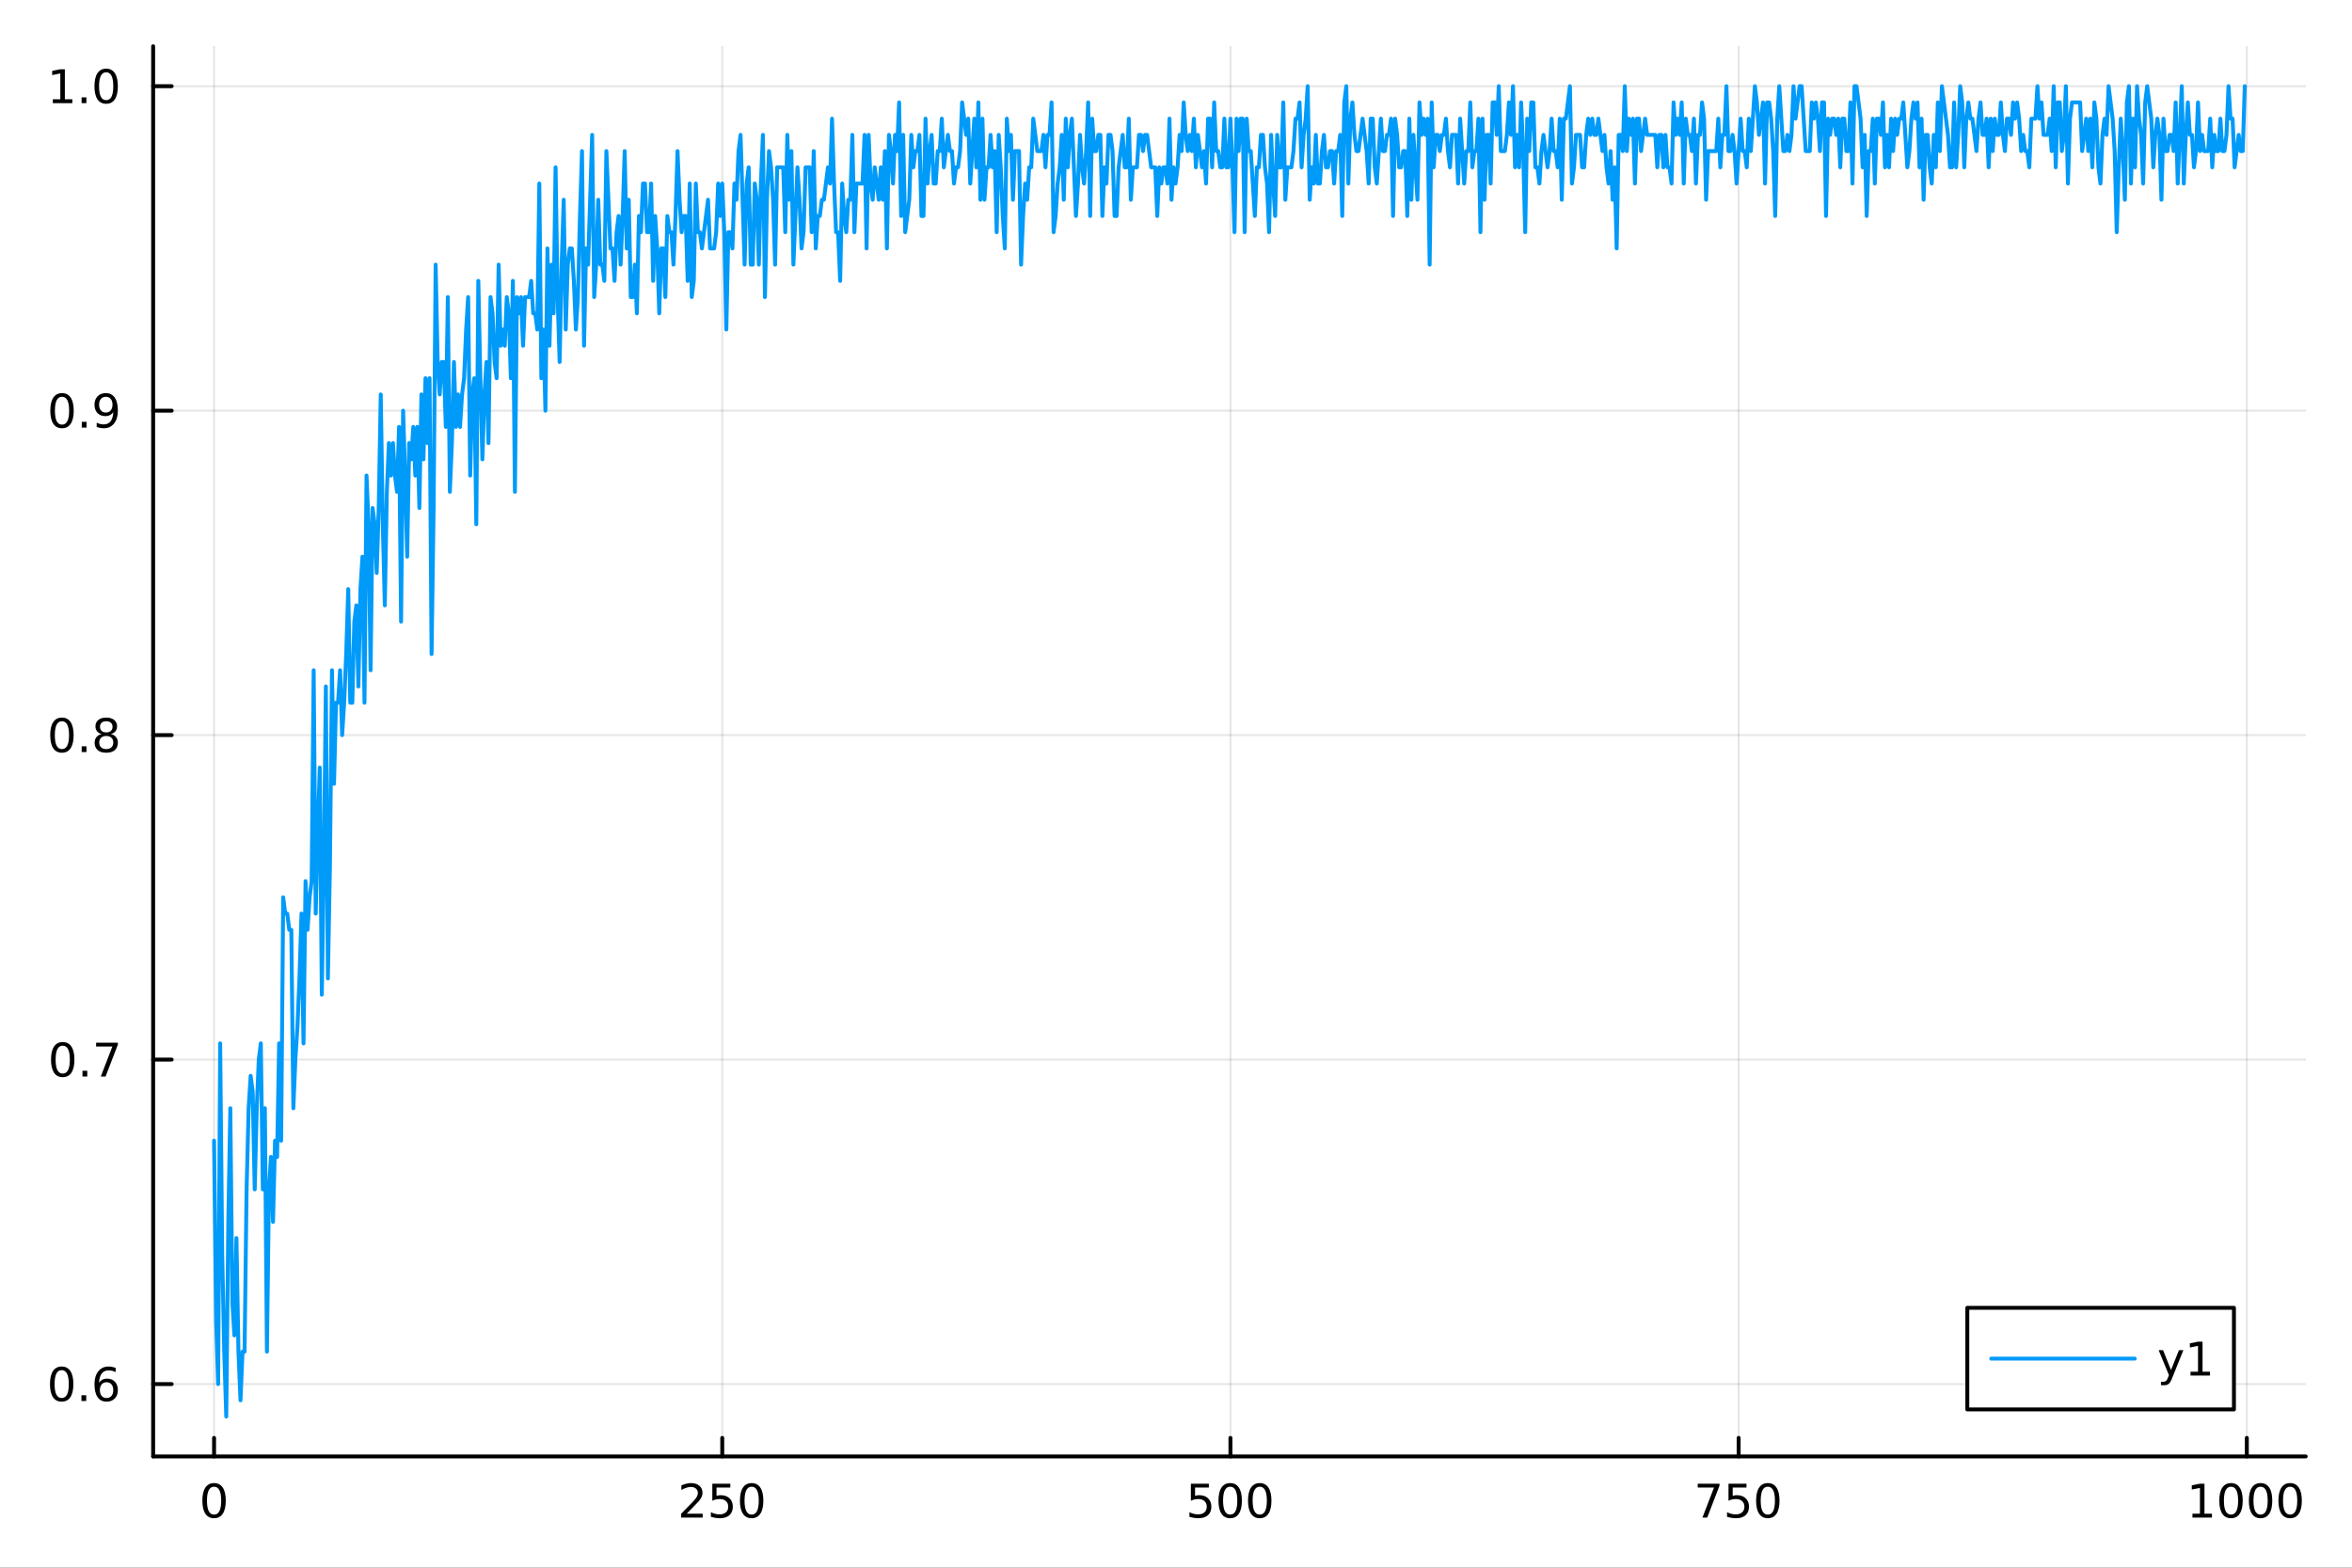 <?xml version="1.0" encoding="utf-8"?>
<svg xmlns="http://www.w3.org/2000/svg" xmlns:xlink="http://www.w3.org/1999/xlink" width="600" height="400" viewBox="0 0 2400 1600">
<rect x="0" y="0" width="2400" height="1600" fill="#333333" stroke="none"/>
<defs>
  <clipPath id="clip370">
    <rect x="0" y="0" width="2400" height="1600"/>
  </clipPath>
</defs>
<path clip-path="url(#clip370)" d="M0 1600 L2400 1600 L2400 0 L0 0  Z" fill="#ffffff" fill-rule="evenodd" fill-opacity="1"/>
<defs>
  <clipPath id="clip371">
    <rect x="480" y="0" width="1681" height="1600"/>
  </clipPath>
</defs>
<path clip-path="url(#clip370)" d="M156.274 1486.45 L2352.76 1486.45 L2352.76 47.244 L156.274 47.244  Z" fill="#ffffff" fill-rule="evenodd" fill-opacity="1"/>
<defs>
  <clipPath id="clip372">
    <rect x="156" y="47" width="2197" height="1440"/>
  </clipPath>
</defs>
<polyline clip-path="url(#clip372)" style="stroke:#000000; stroke-linecap:round; stroke-linejoin:round; stroke-width:2; stroke-opacity:0.1; fill:none" points="218.439,1486.45 218.439,47.244 "/>
<polyline clip-path="url(#clip372)" style="stroke:#000000; stroke-linecap:round; stroke-linejoin:round; stroke-width:2; stroke-opacity:0.1; fill:none" points="736.995,1486.45 736.995,47.244 "/>
<polyline clip-path="url(#clip372)" style="stroke:#000000; stroke-linecap:round; stroke-linejoin:round; stroke-width:2; stroke-opacity:0.1; fill:none" points="1255.55,1486.45 1255.55,47.244 "/>
<polyline clip-path="url(#clip372)" style="stroke:#000000; stroke-linecap:round; stroke-linejoin:round; stroke-width:2; stroke-opacity:0.1; fill:none" points="1774.11,1486.45 1774.11,47.244 "/>
<polyline clip-path="url(#clip372)" style="stroke:#000000; stroke-linecap:round; stroke-linejoin:round; stroke-width:2; stroke-opacity:0.1; fill:none" points="2292.67,1486.45 2292.67,47.244 "/>
<polyline clip-path="url(#clip370)" style="stroke:#000000; stroke-linecap:round; stroke-linejoin:round; stroke-width:4; stroke-opacity:1; fill:none" points="156.274,1486.45 2352.76,1486.45 "/>
<polyline clip-path="url(#clip370)" style="stroke:#000000; stroke-linecap:round; stroke-linejoin:round; stroke-width:4; stroke-opacity:1; fill:none" points="218.439,1486.45 218.439,1467.55 "/>
<polyline clip-path="url(#clip370)" style="stroke:#000000; stroke-linecap:round; stroke-linejoin:round; stroke-width:4; stroke-opacity:1; fill:none" points="736.995,1486.45 736.995,1467.55 "/>
<polyline clip-path="url(#clip370)" style="stroke:#000000; stroke-linecap:round; stroke-linejoin:round; stroke-width:4; stroke-opacity:1; fill:none" points="1255.55,1486.45 1255.55,1467.55 "/>
<polyline clip-path="url(#clip370)" style="stroke:#000000; stroke-linecap:round; stroke-linejoin:round; stroke-width:4; stroke-opacity:1; fill:none" points="1774.11,1486.45 1774.11,1467.55 "/>
<polyline clip-path="url(#clip370)" style="stroke:#000000; stroke-linecap:round; stroke-linejoin:round; stroke-width:4; stroke-opacity:1; fill:none" points="2292.67,1486.45 2292.67,1467.55 "/>
<path clip-path="url(#clip370)" d="M218.439 1517.37 Q214.828 1517.37 212.999 1520.93 Q211.193 1524.47 211.193 1531.6 Q211.193 1538.71 212.999 1542.27 Q214.828 1545.82 218.439 1545.82 Q222.073 1545.82 223.879 1542.27 Q225.707 1538.71 225.707 1531.6 Q225.707 1524.47 223.879 1520.93 Q222.073 1517.37 218.439 1517.37 M218.439 1513.66 Q224.249 1513.66 227.304 1518.27 Q230.383 1522.85 230.383 1531.6 Q230.383 1540.33 227.304 1544.94 Q224.249 1549.52 218.439 1549.52 Q212.629 1549.52 209.55 1544.94 Q206.494 1540.33 206.494 1531.6 Q206.494 1522.85 209.55 1518.27 Q212.629 1513.66 218.439 1513.66 Z" fill="#000000" fill-rule="nonzero" fill-opacity="1" /><path clip-path="url(#clip370)" d="M700.688 1544.91 L717.007 1544.91 L717.007 1548.85 L695.063 1548.85 L695.063 1544.91 Q697.725 1542.16 702.308 1537.53 Q706.915 1532.88 708.095 1531.53 Q710.34 1529.01 711.22 1527.27 Q712.123 1525.51 712.123 1523.82 Q712.123 1521.07 710.178 1519.33 Q708.257 1517.6 705.155 1517.6 Q702.956 1517.6 700.503 1518.36 Q698.072 1519.13 695.294 1520.68 L695.294 1515.95 Q698.118 1514.82 700.572 1514.24 Q703.026 1513.66 705.063 1513.66 Q710.433 1513.66 713.628 1516.35 Q716.822 1519.03 716.822 1523.52 Q716.822 1525.65 716.012 1527.57 Q715.225 1529.47 713.118 1532.07 Q712.54 1532.74 709.438 1535.95 Q706.336 1539.15 700.688 1544.91 Z" fill="#000000" fill-rule="nonzero" fill-opacity="1" /><path clip-path="url(#clip370)" d="M726.868 1514.29 L745.225 1514.29 L745.225 1518.22 L731.151 1518.22 L731.151 1526.7 Q732.169 1526.35 733.188 1526.19 Q734.206 1526 735.225 1526 Q741.012 1526 744.391 1529.17 Q747.771 1532.34 747.771 1537.76 Q747.771 1543.34 744.299 1546.44 Q740.826 1549.52 734.507 1549.52 Q732.331 1549.52 730.063 1549.15 Q727.817 1548.78 725.41 1548.04 L725.41 1543.34 Q727.493 1544.47 729.715 1545.03 Q731.938 1545.58 734.414 1545.58 Q738.419 1545.58 740.757 1543.48 Q743.095 1541.37 743.095 1537.76 Q743.095 1534.15 740.757 1532.04 Q738.419 1529.94 734.414 1529.94 Q732.539 1529.94 730.664 1530.35 Q728.813 1530.77 726.868 1531.65 L726.868 1514.29 Z" fill="#000000" fill-rule="nonzero" fill-opacity="1" /><path clip-path="url(#clip370)" d="M766.984 1517.37 Q763.373 1517.37 761.544 1520.93 Q759.738 1524.47 759.738 1531.6 Q759.738 1538.71 761.544 1542.27 Q763.373 1545.82 766.984 1545.82 Q770.618 1545.82 772.423 1542.27 Q774.252 1538.71 774.252 1531.6 Q774.252 1524.47 772.423 1520.93 Q770.618 1517.37 766.984 1517.37 M766.984 1513.66 Q772.794 1513.66 775.849 1518.27 Q778.928 1522.85 778.928 1531.6 Q778.928 1540.33 775.849 1544.94 Q772.794 1549.52 766.984 1549.52 Q761.174 1549.52 758.095 1544.94 Q755.039 1540.33 755.039 1531.6 Q755.039 1522.85 758.095 1518.27 Q761.174 1513.66 766.984 1513.66 Z" fill="#000000" fill-rule="nonzero" fill-opacity="1" /><path clip-path="url(#clip370)" d="M1215.17 1514.29 L1233.53 1514.29 L1233.53 1518.22 L1219.45 1518.22 L1219.45 1526.7 Q1220.47 1526.35 1221.49 1526.19 Q1222.51 1526 1223.53 1526 Q1229.31 1526 1232.69 1529.17 Q1236.07 1532.34 1236.07 1537.76 Q1236.07 1543.34 1232.6 1546.44 Q1229.13 1549.52 1222.81 1549.52 Q1220.63 1549.52 1218.36 1549.15 Q1216.12 1548.78 1213.71 1548.04 L1213.71 1543.34 Q1215.8 1544.47 1218.02 1545.03 Q1220.24 1545.58 1222.72 1545.58 Q1226.72 1545.58 1229.06 1543.48 Q1231.4 1541.37 1231.4 1537.76 Q1231.4 1534.15 1229.06 1532.04 Q1226.72 1529.94 1222.72 1529.94 Q1220.84 1529.94 1218.97 1530.35 Q1217.11 1530.77 1215.17 1531.65 L1215.17 1514.29 Z" fill="#000000" fill-rule="nonzero" fill-opacity="1" /><path clip-path="url(#clip370)" d="M1255.29 1517.37 Q1251.67 1517.37 1249.85 1520.93 Q1248.04 1524.47 1248.04 1531.6 Q1248.04 1538.71 1249.85 1542.27 Q1251.67 1545.82 1255.29 1545.82 Q1258.92 1545.82 1260.73 1542.27 Q1262.55 1538.71 1262.55 1531.6 Q1262.55 1524.47 1260.73 1520.93 Q1258.92 1517.37 1255.29 1517.37 M1255.29 1513.66 Q1261.1 1513.66 1264.15 1518.27 Q1267.23 1522.85 1267.23 1531.6 Q1267.23 1540.33 1264.15 1544.94 Q1261.1 1549.52 1255.29 1549.52 Q1249.48 1549.52 1246.4 1544.94 Q1243.34 1540.33 1243.34 1531.6 Q1243.34 1522.85 1246.4 1518.27 Q1249.48 1513.66 1255.29 1513.66 Z" fill="#000000" fill-rule="nonzero" fill-opacity="1" /><path clip-path="url(#clip370)" d="M1285.45 1517.37 Q1281.84 1517.37 1280.01 1520.93 Q1278.2 1524.47 1278.2 1531.6 Q1278.2 1538.71 1280.01 1542.27 Q1281.84 1545.82 1285.45 1545.82 Q1289.08 1545.82 1290.89 1542.27 Q1292.72 1538.71 1292.72 1531.6 Q1292.72 1524.47 1290.89 1520.93 Q1289.08 1517.37 1285.45 1517.37 M1285.45 1513.66 Q1291.26 1513.66 1294.31 1518.27 Q1297.39 1522.85 1297.39 1531.6 Q1297.39 1540.33 1294.31 1544.94 Q1291.26 1549.52 1285.45 1549.52 Q1279.64 1549.52 1276.56 1544.94 Q1273.5 1540.33 1273.5 1531.6 Q1273.5 1522.85 1276.56 1518.27 Q1279.64 1513.66 1285.45 1513.66 Z" fill="#000000" fill-rule="nonzero" fill-opacity="1" /><path clip-path="url(#clip370)" d="M1732.38 1514.29 L1754.61 1514.29 L1754.61 1516.28 L1742.06 1548.85 L1737.18 1548.85 L1748.98 1518.22 L1732.38 1518.22 L1732.38 1514.29 Z" fill="#000000" fill-rule="nonzero" fill-opacity="1" /><path clip-path="url(#clip370)" d="M1763.77 1514.29 L1782.13 1514.29 L1782.13 1518.22 L1768.06 1518.22 L1768.06 1526.7 Q1769.07 1526.35 1770.09 1526.19 Q1771.11 1526 1772.13 1526 Q1777.92 1526 1781.3 1529.17 Q1784.68 1532.34 1784.68 1537.76 Q1784.68 1543.34 1781.2 1546.44 Q1777.73 1549.52 1771.41 1549.52 Q1769.24 1549.52 1766.97 1549.15 Q1764.72 1548.78 1762.31 1548.04 L1762.31 1543.34 Q1764.4 1544.47 1766.62 1545.03 Q1768.84 1545.58 1771.32 1545.58 Q1775.32 1545.58 1777.66 1543.48 Q1780 1541.37 1780 1537.76 Q1780 1534.15 1777.66 1532.04 Q1775.32 1529.94 1771.32 1529.94 Q1769.44 1529.94 1767.57 1530.35 Q1765.72 1530.77 1763.77 1531.65 L1763.77 1514.29 Z" fill="#000000" fill-rule="nonzero" fill-opacity="1" /><path clip-path="url(#clip370)" d="M1803.89 1517.37 Q1800.28 1517.37 1798.45 1520.93 Q1796.64 1524.47 1796.64 1531.6 Q1796.64 1538.71 1798.45 1542.27 Q1800.28 1545.82 1803.89 1545.82 Q1807.52 1545.82 1809.33 1542.27 Q1811.16 1538.71 1811.16 1531.6 Q1811.16 1524.47 1809.33 1520.93 Q1807.52 1517.37 1803.89 1517.37 M1803.89 1513.66 Q1809.7 1513.66 1812.75 1518.27 Q1815.83 1522.85 1815.83 1531.6 Q1815.83 1540.33 1812.75 1544.94 Q1809.7 1549.52 1803.89 1549.52 Q1798.08 1549.52 1795 1544.94 Q1791.94 1540.33 1791.94 1531.6 Q1791.94 1522.85 1795 1518.27 Q1798.08 1513.66 1803.89 1513.66 Z" fill="#000000" fill-rule="nonzero" fill-opacity="1" /><path clip-path="url(#clip370)" d="M2237.19 1544.91 L2244.83 1544.91 L2244.83 1518.55 L2236.52 1520.21 L2236.52 1515.95 L2244.78 1514.29 L2249.46 1514.29 L2249.46 1544.91 L2257.1 1544.91 L2257.1 1548.85 L2237.19 1548.85 L2237.19 1544.91 Z" fill="#000000" fill-rule="nonzero" fill-opacity="1" /><path clip-path="url(#clip370)" d="M2276.54 1517.37 Q2272.93 1517.37 2271.1 1520.93 Q2269.3 1524.47 2269.3 1531.6 Q2269.3 1538.71 2271.1 1542.27 Q2272.93 1545.82 2276.54 1545.82 Q2280.18 1545.82 2281.98 1542.27 Q2283.81 1538.71 2283.81 1531.6 Q2283.81 1524.47 2281.98 1520.93 Q2280.18 1517.37 2276.54 1517.37 M2276.54 1513.66 Q2282.35 1513.66 2285.41 1518.27 Q2288.49 1522.85 2288.49 1531.6 Q2288.49 1540.33 2285.41 1544.94 Q2282.35 1549.52 2276.54 1549.52 Q2270.73 1549.52 2267.65 1544.94 Q2264.6 1540.33 2264.6 1531.6 Q2264.6 1522.85 2267.65 1518.27 Q2270.73 1513.66 2276.54 1513.66 Z" fill="#000000" fill-rule="nonzero" fill-opacity="1" /><path clip-path="url(#clip370)" d="M2306.7 1517.37 Q2303.09 1517.37 2301.27 1520.93 Q2299.46 1524.47 2299.46 1531.6 Q2299.46 1538.71 2301.27 1542.27 Q2303.09 1545.82 2306.7 1545.82 Q2310.34 1545.82 2312.14 1542.27 Q2313.97 1538.71 2313.97 1531.6 Q2313.97 1524.47 2312.14 1520.93 Q2310.34 1517.37 2306.7 1517.37 M2306.7 1513.66 Q2312.51 1513.66 2315.57 1518.27 Q2318.65 1522.85 2318.65 1531.6 Q2318.65 1540.33 2315.57 1544.94 Q2312.51 1549.52 2306.7 1549.52 Q2300.89 1549.52 2297.82 1544.94 Q2294.76 1540.33 2294.76 1531.6 Q2294.76 1522.85 2297.82 1518.27 Q2300.89 1513.66 2306.7 1513.66 Z" fill="#000000" fill-rule="nonzero" fill-opacity="1" /><path clip-path="url(#clip370)" d="M2336.87 1517.37 Q2333.26 1517.37 2331.43 1520.93 Q2329.62 1524.47 2329.62 1531.6 Q2329.62 1538.71 2331.43 1542.27 Q2333.26 1545.82 2336.87 1545.82 Q2340.5 1545.82 2342.31 1542.27 Q2344.14 1538.71 2344.14 1531.6 Q2344.14 1524.47 2342.31 1520.93 Q2340.5 1517.37 2336.87 1517.37 M2336.87 1513.66 Q2342.68 1513.66 2345.73 1518.27 Q2348.81 1522.85 2348.81 1531.6 Q2348.81 1540.33 2345.73 1544.94 Q2342.68 1549.52 2336.87 1549.52 Q2331.06 1549.52 2327.98 1544.94 Q2324.92 1540.33 2324.92 1531.6 Q2324.92 1522.85 2327.98 1518.27 Q2331.06 1513.66 2336.87 1513.66 Z" fill="#000000" fill-rule="nonzero" fill-opacity="1" /><polyline clip-path="url(#clip372)" style="stroke:#000000; stroke-linecap:round; stroke-linejoin:round; stroke-width:2; stroke-opacity:0.1; fill:none" points="156.274,1412.6 2352.76,1412.6 "/>
<polyline clip-path="url(#clip372)" style="stroke:#000000; stroke-linecap:round; stroke-linejoin:round; stroke-width:2; stroke-opacity:0.1; fill:none" points="156.274,1081.44 2352.76,1081.44 "/>
<polyline clip-path="url(#clip372)" style="stroke:#000000; stroke-linecap:round; stroke-linejoin:round; stroke-width:2; stroke-opacity:0.1; fill:none" points="156.274,750.288 2352.76,750.288 "/>
<polyline clip-path="url(#clip372)" style="stroke:#000000; stroke-linecap:round; stroke-linejoin:round; stroke-width:2; stroke-opacity:0.1; fill:none" points="156.274,419.132 2352.76,419.132 "/>
<polyline clip-path="url(#clip372)" style="stroke:#000000; stroke-linecap:round; stroke-linejoin:round; stroke-width:2; stroke-opacity:0.1; fill:none" points="156.274,87.976 2352.76,87.976 "/>
<polyline clip-path="url(#clip370)" style="stroke:#000000; stroke-linecap:round; stroke-linejoin:round; stroke-width:4; stroke-opacity:1; fill:none" points="156.274,1486.45 156.274,47.244 "/>
<polyline clip-path="url(#clip370)" style="stroke:#000000; stroke-linecap:round; stroke-linejoin:round; stroke-width:4; stroke-opacity:1; fill:none" points="156.274,1412.6 175.172,1412.6 "/>
<polyline clip-path="url(#clip370)" style="stroke:#000000; stroke-linecap:round; stroke-linejoin:round; stroke-width:4; stroke-opacity:1; fill:none" points="156.274,1081.44 175.172,1081.44 "/>
<polyline clip-path="url(#clip370)" style="stroke:#000000; stroke-linecap:round; stroke-linejoin:round; stroke-width:4; stroke-opacity:1; fill:none" points="156.274,750.288 175.172,750.288 "/>
<polyline clip-path="url(#clip370)" style="stroke:#000000; stroke-linecap:round; stroke-linejoin:round; stroke-width:4; stroke-opacity:1; fill:none" points="156.274,419.132 175.172,419.132 "/>
<polyline clip-path="url(#clip370)" style="stroke:#000000; stroke-linecap:round; stroke-linejoin:round; stroke-width:4; stroke-opacity:1; fill:none" points="156.274,87.976 175.172,87.976 "/>
<path clip-path="url(#clip370)" d="M62.937 1398.4 Q59.325 1398.4 57.497 1401.96 Q55.691 1405.51 55.691 1412.63 Q55.691 1419.74 57.497 1423.31 Q59.325 1426.85 62.937 1426.85 Q66.571 1426.85 68.376 1423.31 Q70.205 1419.74 70.205 1412.63 Q70.205 1405.51 68.376 1401.96 Q66.571 1398.4 62.937 1398.4 M62.937 1394.7 Q68.747 1394.7 71.802 1399.3 Q74.881 1403.88 74.881 1412.63 Q74.881 1421.36 71.802 1425.97 Q68.747 1430.55 62.937 1430.55 Q57.126 1430.55 54.048 1425.97 Q50.992 1421.36 50.992 1412.63 Q50.992 1403.88 54.048 1399.3 Q57.126 1394.7 62.937 1394.7 Z" fill="#000000" fill-rule="nonzero" fill-opacity="1" /><path clip-path="url(#clip370)" d="M83.098 1424 L87.983 1424 L87.983 1429.88 L83.098 1429.88 L83.098 1424 Z" fill="#000000" fill-rule="nonzero" fill-opacity="1" /><path clip-path="url(#clip370)" d="M108.746 1410.74 Q105.598 1410.74 103.746 1412.89 Q101.918 1415.04 101.918 1418.79 Q101.918 1422.52 103.746 1424.69 Q105.598 1426.85 108.746 1426.85 Q111.895 1426.85 113.723 1424.69 Q115.575 1422.52 115.575 1418.79 Q115.575 1415.04 113.723 1412.89 Q111.895 1410.74 108.746 1410.74 M118.029 1396.08 L118.029 1400.34 Q116.27 1399.51 114.464 1399.07 Q112.682 1398.63 110.922 1398.63 Q106.293 1398.63 103.839 1401.76 Q101.409 1404.88 101.061 1411.2 Q102.427 1409.19 104.487 1408.12 Q106.547 1407.03 109.024 1407.03 Q114.233 1407.03 117.242 1410.2 Q120.274 1413.35 120.274 1418.79 Q120.274 1424.12 117.126 1427.33 Q113.978 1430.55 108.746 1430.55 Q102.751 1430.55 99.58 1425.97 Q96.409 1421.36 96.409 1412.63 Q96.409 1404.44 100.297 1399.58 Q104.186 1394.7 110.737 1394.7 Q112.496 1394.7 114.279 1395.04 Q116.084 1395.39 118.029 1396.08 Z" fill="#000000" fill-rule="nonzero" fill-opacity="1" /><path clip-path="url(#clip370)" d="M64.001 1067.24 Q60.39 1067.24 58.562 1070.81 Q56.756 1074.35 56.756 1081.48 Q56.756 1088.59 58.562 1092.15 Q60.39 1095.69 64.001 1095.69 Q67.636 1095.69 69.441 1092.15 Q71.27 1088.59 71.27 1081.48 Q71.27 1074.35 69.441 1070.81 Q67.636 1067.24 64.001 1067.24 M64.001 1063.54 Q69.811 1063.54 72.867 1068.15 Q75.946 1072.73 75.946 1081.48 Q75.946 1090.21 72.867 1094.81 Q69.811 1099.4 64.001 1099.4 Q58.191 1099.4 55.112 1094.81 Q52.057 1090.21 52.057 1081.48 Q52.057 1072.73 55.112 1068.15 Q58.191 1063.54 64.001 1063.54 Z" fill="#000000" fill-rule="nonzero" fill-opacity="1" /><path clip-path="url(#clip370)" d="M84.163 1092.84 L89.047 1092.84 L89.047 1098.72 L84.163 1098.72 L84.163 1092.84 Z" fill="#000000" fill-rule="nonzero" fill-opacity="1" /><path clip-path="url(#clip370)" d="M98.052 1064.16 L120.274 1064.16 L120.274 1066.15 L107.728 1098.72 L102.844 1098.72 L114.649 1068.1 L98.052 1068.1 L98.052 1064.16 Z" fill="#000000" fill-rule="nonzero" fill-opacity="1" /><path clip-path="url(#clip370)" d="M63.191 736.087 Q59.58 736.087 57.751 739.652 Q55.946 743.193 55.946 750.323 Q55.946 757.429 57.751 760.994 Q59.58 764.536 63.191 764.536 Q66.825 764.536 68.631 760.994 Q70.46 757.429 70.46 750.323 Q70.46 743.193 68.631 739.652 Q66.825 736.087 63.191 736.087 M63.191 732.383 Q69.001 732.383 72.057 736.99 Q75.135 741.573 75.135 750.323 Q75.135 759.05 72.057 763.656 Q69.001 768.239 63.191 768.239 Q57.381 768.239 54.302 763.656 Q51.247 759.05 51.247 750.323 Q51.247 741.573 54.302 736.99 Q57.381 732.383 63.191 732.383 Z" fill="#000000" fill-rule="nonzero" fill-opacity="1" /><path clip-path="url(#clip370)" d="M83.353 761.689 L88.237 761.689 L88.237 767.568 L83.353 767.568 L83.353 761.689 Z" fill="#000000" fill-rule="nonzero" fill-opacity="1" /><path clip-path="url(#clip370)" d="M108.422 751.156 Q105.089 751.156 103.168 752.939 Q101.27 754.721 101.27 757.846 Q101.27 760.971 103.168 762.753 Q105.089 764.536 108.422 764.536 Q111.756 764.536 113.677 762.753 Q115.598 760.948 115.598 757.846 Q115.598 754.721 113.677 752.939 Q111.779 751.156 108.422 751.156 M103.746 749.166 Q100.737 748.425 99.047 746.365 Q97.381 744.304 97.381 741.341 Q97.381 737.198 100.321 734.791 Q103.284 732.383 108.422 732.383 Q113.584 732.383 116.524 734.791 Q119.464 737.198 119.464 741.341 Q119.464 744.304 117.774 746.365 Q116.108 748.425 113.121 749.166 Q116.501 749.953 118.376 752.244 Q120.274 754.536 120.274 757.846 Q120.274 762.869 117.195 765.554 Q114.14 768.239 108.422 768.239 Q102.705 768.239 99.626 765.554 Q96.571 762.869 96.571 757.846 Q96.571 754.536 98.469 752.244 Q100.367 749.953 103.746 749.166 M102.034 741.781 Q102.034 744.466 103.7 745.971 Q105.39 747.476 108.422 747.476 Q111.432 747.476 113.121 745.971 Q114.834 744.466 114.834 741.781 Q114.834 739.096 113.121 737.591 Q111.432 736.087 108.422 736.087 Q105.39 736.087 103.7 737.591 Q102.034 739.096 102.034 741.781 Z" fill="#000000" fill-rule="nonzero" fill-opacity="1" /><path clip-path="url(#clip370)" d="M63.284 404.931 Q59.673 404.931 57.844 408.496 Q56.038 412.037 56.038 419.167 Q56.038 426.273 57.844 429.838 Q59.673 433.38 63.284 433.38 Q66.918 433.38 68.724 429.838 Q70.552 426.273 70.552 419.167 Q70.552 412.037 68.724 408.496 Q66.918 404.931 63.284 404.931 M63.284 401.227 Q69.094 401.227 72.149 405.834 Q75.228 410.417 75.228 419.167 Q75.228 427.894 72.149 432.5 Q69.094 437.084 63.284 437.084 Q57.474 437.084 54.395 432.5 Q51.339 427.894 51.339 419.167 Q51.339 410.417 54.395 405.834 Q57.474 401.227 63.284 401.227 Z" fill="#000000" fill-rule="nonzero" fill-opacity="1" /><path clip-path="url(#clip370)" d="M83.446 430.533 L88.33 430.533 L88.33 436.412 L83.446 436.412 L83.446 430.533 Z" fill="#000000" fill-rule="nonzero" fill-opacity="1" /><path clip-path="url(#clip370)" d="M98.654 435.695 L98.654 431.435 Q100.413 432.269 102.219 432.709 Q104.024 433.148 105.76 433.148 Q110.39 433.148 112.82 430.047 Q115.274 426.922 115.621 420.579 Q114.279 422.57 112.219 423.635 Q110.158 424.699 107.658 424.699 Q102.473 424.699 99.441 421.574 Q96.432 418.426 96.432 412.986 Q96.432 407.662 99.58 404.445 Q102.728 401.227 107.959 401.227 Q113.955 401.227 117.103 405.834 Q120.274 410.417 120.274 419.167 Q120.274 427.338 116.385 432.222 Q112.52 437.084 105.969 437.084 Q104.209 437.084 102.404 436.736 Q100.598 436.389 98.654 435.695 M107.959 421.042 Q111.108 421.042 112.936 418.889 Q114.788 416.736 114.788 412.986 Q114.788 409.26 112.936 407.107 Q111.108 404.931 107.959 404.931 Q104.811 404.931 102.959 407.107 Q101.131 409.26 101.131 412.986 Q101.131 416.736 102.959 418.889 Q104.811 421.042 107.959 421.042 Z" fill="#000000" fill-rule="nonzero" fill-opacity="1" /><path clip-path="url(#clip370)" d="M53.909 101.321 L61.548 101.321 L61.548 74.956 L53.237 76.622 L53.237 72.363 L61.501 70.696 L66.177 70.696 L66.177 101.321 L73.816 101.321 L73.816 105.256 L53.909 105.256 L53.909 101.321 Z" fill="#000000" fill-rule="nonzero" fill-opacity="1" /><path clip-path="url(#clip370)" d="M83.26 99.377 L88.145 99.377 L88.145 105.256 L83.26 105.256 L83.26 99.377 Z" fill="#000000" fill-rule="nonzero" fill-opacity="1" /><path clip-path="url(#clip370)" d="M108.33 73.775 Q104.719 73.775 102.89 77.34 Q101.084 80.881 101.084 88.011 Q101.084 95.117 102.89 98.682 Q104.719 102.224 108.33 102.224 Q111.964 102.224 113.77 98.682 Q115.598 95.117 115.598 88.011 Q115.598 80.881 113.77 77.34 Q111.964 73.775 108.33 73.775 M108.33 70.071 Q114.14 70.071 117.195 74.678 Q120.274 79.261 120.274 88.011 Q120.274 96.738 117.195 101.344 Q114.14 105.928 108.33 105.928 Q102.52 105.928 99.441 101.344 Q96.385 96.738 96.385 88.011 Q96.385 79.261 99.441 74.678 Q102.52 70.071 108.33 70.071 Z" fill="#000000" fill-rule="nonzero" fill-opacity="1" /><polyline clip-path="url(#clip372)" style="stroke:#009af9; stroke-linecap:round; stroke-linejoin:round; stroke-width:4; stroke-opacity:1; fill:none" points="218.439,1164.23 220.513,1346.37 222.587,1412.6 224.661,1064.89 226.736,1280.14 228.81,1379.48 230.884,1445.72 232.958,1247.02 235.033,1131.12 237.107,1329.81 239.181,1362.93 241.255,1263.58 243.329,1379.48 245.404,1429.16 247.478,1379.48 249.552,1379.48 251.626,1213.91 253.701,1131.12 255.775,1098 257.849,1114.56 259.923,1213.91 261.998,1131.12 264.072,1081.44 266.146,1064.89 268.22,1213.91 270.294,1131.12 272.369,1379.48 274.443,1213.91 276.517,1180.79 278.591,1247.02 280.666,1164.23 282.74,1180.79 284.814,1064.89 286.888,1164.23 288.962,915.866 291.037,932.424 293.111,932.424 295.185,948.982 297.259,948.982 299.334,1131.12 301.408,1081.44 303.482,1048.33 305.556,998.655 307.63,932.424 309.705,1064.89 311.779,899.308 313.853,948.982 315.927,915.866 318.002,899.308 320.076,684.057 322.15,932.424 324.224,849.635 326.299,783.404 328.373,1015.21 330.447,882.751 332.521,700.615 334.595,998.655 336.67,882.751 338.744,684.057 340.818,799.962 342.892,717.173 344.967,717.173 347.041,684.057 349.115,750.288 351.189,717.173 353.263,667.499 355.338,601.268 357.412,717.173 359.486,717.173 361.56,634.384 363.635,617.826 365.709,700.615 367.783,601.268 369.857,568.152 371.932,717.173 374.006,485.363 376.08,535.037 378.154,684.057 380.228,518.479 382.303,535.037 384.377,584.71 386.451,518.479 388.525,402.574 390.6,535.037 392.674,617.826 394.748,501.921 396.822,452.248 398.896,485.363 400.971,452.248 403.045,485.363 405.119,501.921 407.193,435.69 409.268,634.384 411.342,419.132 413.416,485.363 415.49,568.152 417.565,452.248 419.639,468.806 421.713,435.69 423.787,485.363 425.861,435.69 427.936,518.479 430.01,402.574 432.084,468.806 434.158,386.017 436.233,452.248 438.307,386.017 440.381,667.499 442.455,518.479 444.529,270.112 446.604,369.459 448.678,402.574 450.752,369.459 452.826,369.459 454.901,435.69 456.975,303.228 459.049,501.921 461.123,452.248 463.198,369.459 465.272,435.69 467.346,402.574 469.42,435.69 471.494,402.574 473.569,386.017 475.643,336.343 477.717,303.228 479.791,485.363 481.866,402.574 483.94,386.017 486.014,535.037 488.088,286.67 490.162,386.017 492.237,468.806 494.311,402.574 496.385,369.459 498.459,452.248 500.534,303.228 502.608,319.785 504.682,369.459 506.756,386.017 508.83,270.112 510.905,352.901 512.979,336.343 515.053,352.901 517.127,303.228 519.202,319.785 521.276,386.017 523.35,286.67 525.424,501.921 527.499,303.228 529.573,319.785 531.647,303.228 533.721,352.901 535.795,303.228 537.87,303.228 539.944,303.228 542.018,286.67 544.092,319.785 546.167,319.785 548.241,336.343 550.315,187.323 552.389,386.017 554.463,336.343 556.538,419.132 558.612,253.554 560.686,352.901 562.76,270.112 564.835,319.785 566.909,170.765 568.983,303.228 571.057,369.459 573.132,270.112 575.206,203.881 577.28,336.343 579.354,270.112 581.428,253.554 583.503,253.554 585.577,286.67 587.651,336.343 589.725,303.228 591.8,220.439 593.874,154.207 595.948,352.901 598.022,253.554 600.096,270.112 602.171,203.881 604.245,137.65 606.319,303.228 608.393,270.112 610.468,203.881 612.542,270.112 614.616,270.112 616.69,286.67 618.765,154.207 620.839,203.881 622.913,253.554 624.987,253.554 627.061,286.67 629.136,236.996 631.21,220.439 633.284,270.112 635.358,220.439 637.433,154.207 639.507,253.554 641.581,203.881 643.655,303.228 645.729,303.228 647.804,270.112 649.878,319.785 651.952,220.439 654.026,236.996 656.101,187.323 658.175,187.323 660.249,236.996 662.323,236.996 664.398,187.323 666.472,286.67 668.546,220.439 670.62,253.554 672.694,319.785 674.769,253.554 676.843,253.554 678.917,303.228 680.991,220.439 683.066,236.996 685.14,236.996 687.214,270.112 689.288,220.439 691.362,154.207 693.437,203.881 695.511,236.996 697.585,220.439 699.659,220.439 701.734,286.67 703.808,187.323 705.882,303.228 707.956,286.67 710.03,187.323 712.105,236.996 714.179,236.996 716.253,253.554 718.327,236.996 720.402,220.439 722.476,203.881 724.55,253.554 726.624,253.554 728.699,253.554 730.773,236.996 732.847,187.323 734.921,220.439 736.995,187.323 739.07,236.996 741.144,336.343 743.218,236.996 745.292,236.996 747.367,253.554 749.441,187.323 751.515,203.881 753.589,154.207 755.663,137.65 757.738,203.881 759.812,270.112 761.886,187.323 763.96,170.765 766.035,270.112 768.109,270.112 770.183,187.323 772.257,203.881 774.332,270.112 776.406,187.323 778.48,137.65 780.554,303.228 782.628,203.881 784.703,154.207 786.777,170.765 788.851,203.881 790.925,270.112 793,170.765 795.074,170.765 797.148,170.765 799.222,170.765 801.296,236.996 803.371,137.65 805.445,203.881 807.519,154.207 809.593,270.112 811.668,220.439 813.742,170.765 815.816,203.881 817.89,253.554 819.965,236.996 822.039,170.765 824.113,170.765 826.187,170.765 828.261,236.996 830.336,154.207 832.41,253.554 834.484,220.439 836.558,220.439 838.633,203.881 840.707,203.881 842.781,187.323 844.855,170.765 846.929,187.323 849.004,121.092 851.078,187.323 853.152,236.996 855.226,236.996 857.301,286.67 859.375,187.323 861.449,220.439 863.523,236.996 865.598,203.881 867.672,203.881 869.746,137.65 871.82,236.996 873.894,187.323 875.969,187.323 878.043,187.323 880.117,187.323 882.191,137.65 884.266,253.554 886.34,137.65 888.414,187.323 890.488,203.881 892.562,170.765 894.637,187.323 896.711,203.881 898.785,170.765 900.859,203.881 902.934,154.207 905.008,253.554 907.082,137.65 909.156,154.207 911.23,187.323 913.305,137.65 915.379,154.207 917.453,104.534 919.527,220.439 921.602,137.65 923.676,236.996 925.75,220.439 927.824,203.881 929.899,137.65 931.973,170.765 934.047,154.207 936.121,154.207 938.195,137.65 940.27,220.439 942.344,220.439 944.418,121.092 946.492,187.323 948.567,154.207 950.641,137.65 952.715,187.323 954.789,187.323 956.863,154.207 958.938,154.207 961.012,121.092 963.086,170.765 965.16,154.207 967.235,137.65 969.309,154.207 971.383,154.207 973.457,187.323 975.532,170.765 977.606,170.765 979.68,154.207 981.754,104.534 983.828,121.092 985.903,137.65 987.977,121.092 990.051,187.323 992.125,154.207 994.2,121.092 996.274,170.765 998.348,104.534 1000.42,203.881 1002.5,121.092 1004.57,203.881 1006.64,170.765 1008.72,170.765 1010.79,137.65 1012.87,170.765 1014.94,154.207 1017.02,236.996 1019.09,137.65 1021.16,170.765 1023.24,220.439 1025.31,253.554 1027.39,121.092 1029.46,154.207 1031.54,137.65 1033.61,203.881 1035.68,154.207 1037.76,154.207 1039.83,154.207 1041.91,270.112 1043.98,220.439 1046.06,187.323 1048.13,203.881 1050.2,170.765 1052.28,170.765 1054.35,121.092 1056.43,137.65 1058.5,154.207 1060.57,154.207 1062.65,154.207 1064.72,137.65 1066.8,170.765 1068.87,137.65 1070.95,137.65 1073.02,104.534 1075.09,236.996 1077.17,220.439 1079.24,187.323 1081.32,170.765 1083.39,137.65 1085.47,203.881 1087.54,121.092 1089.61,170.765 1091.69,137.65 1093.76,121.092 1095.84,170.765 1097.91,220.439 1099.99,187.323 1102.06,137.65 1104.13,170.765 1106.21,187.323 1108.28,154.207 1110.36,104.534 1112.43,220.439 1114.5,121.092 1116.58,154.207 1118.65,154.207 1120.73,137.65 1122.8,137.65 1124.88,220.439 1126.95,170.765 1129.02,187.323 1131.1,137.65 1133.17,137.65 1135.25,154.207 1137.32,220.439 1139.4,220.439 1141.47,170.765 1143.54,154.207 1145.62,137.65 1147.69,170.765 1149.77,170.765 1151.84,121.092 1153.92,203.881 1155.99,170.765 1158.06,170.765 1160.14,170.765 1162.21,137.65 1164.29,137.65 1166.36,154.207 1168.43,137.65 1170.51,137.65 1172.58,154.207 1174.66,170.765 1176.73,170.765 1178.81,170.765 1180.88,220.439 1182.95,170.765 1185.03,187.323 1187.1,170.765 1189.18,170.765 1191.25,187.323 1193.33,121.092 1195.4,203.881 1197.47,170.765 1199.55,187.323 1201.62,170.765 1203.7,137.65 1205.77,154.207 1207.84,104.534 1209.92,137.65 1211.99,154.207 1214.07,137.65 1216.14,154.207 1218.22,121.092 1220.29,170.765 1222.36,137.65 1224.44,154.207 1226.51,170.765 1228.59,154.207 1230.66,187.323 1232.74,121.092 1234.81,121.092 1236.88,170.765 1238.96,104.534 1241.03,154.207 1243.11,154.207 1245.18,170.765 1247.26,170.765 1249.33,121.092 1251.4,170.765 1253.48,170.765 1255.55,121.092 1257.63,170.765 1259.7,236.996 1261.77,121.092 1263.85,154.207 1265.92,121.092 1268,121.092 1270.07,236.996 1272.15,121.092 1274.22,154.207 1276.29,154.207 1278.37,187.323 1280.44,220.439 1282.52,170.765 1284.59,170.765 1286.67,137.65 1288.74,137.65 1290.81,170.765 1292.89,187.323 1294.96,236.996 1297.04,137.65 1299.11,187.323 1301.19,220.439 1303.26,137.65 1305.33,170.765 1307.41,170.765 1309.48,104.534 1311.56,203.881 1313.63,170.765 1315.7,170.765 1317.78,170.765 1319.85,154.207 1321.93,121.092 1324,121.092 1326.08,104.534 1328.15,170.765 1330.22,137.65 1332.3,121.092 1334.37,87.976 1336.45,203.881 1338.52,170.765 1340.6,187.323 1342.67,137.65 1344.74,187.323 1346.82,187.323 1348.89,154.207 1350.97,137.65 1353.04,170.765 1355.12,170.765 1357.19,154.207 1359.26,154.207 1361.34,187.323 1363.41,154.207 1365.49,154.207 1367.56,137.65 1369.63,220.439 1371.71,104.534 1373.78,87.976 1375.86,187.323 1377.93,121.092 1380.01,104.534 1382.08,137.65 1384.15,154.207 1386.23,154.207 1388.3,137.65 1390.38,121.092 1392.45,137.65 1394.53,154.207 1396.6,187.323 1398.67,121.092 1400.75,121.092 1402.82,170.765 1404.9,187.323 1406.97,154.207 1409.04,121.092 1411.12,154.207 1413.19,154.207 1415.27,137.65 1417.34,137.65 1419.42,121.092 1421.49,220.439 1423.56,121.092 1425.64,137.65 1427.71,170.765 1429.79,170.765 1431.86,154.207 1433.94,154.207 1436.01,220.439 1438.08,121.092 1440.16,203.881 1442.23,137.65 1444.31,170.765 1446.38,203.881 1448.46,104.534 1450.53,137.65 1452.6,121.092 1454.68,137.65 1456.75,121.092 1458.83,270.112 1460.9,104.534 1462.97,170.765 1465.05,137.65 1467.12,137.65 1469.2,154.207 1471.27,137.65 1473.35,137.65 1475.42,121.092 1477.49,154.207 1479.57,170.765 1481.64,137.65 1483.72,137.65 1485.79,137.65 1487.87,187.323 1489.94,121.092 1492.01,154.207 1494.09,187.323 1496.16,154.207 1498.24,154.207 1500.31,104.534 1502.39,170.765 1504.46,154.207 1506.53,154.207 1508.61,121.092 1510.68,236.996 1512.76,121.092 1514.83,203.881 1516.9,137.65 1518.98,137.65 1521.05,187.323 1523.13,104.534 1525.2,104.534 1527.28,137.65 1529.35,87.976 1531.42,154.207 1533.5,154.207 1535.57,154.207 1537.65,137.65 1539.72,104.534 1541.8,137.65 1543.87,87.976 1545.94,170.765 1548.02,137.65 1550.09,170.765 1552.17,104.534 1554.24,154.207 1556.32,236.996 1558.39,121.092 1560.46,154.207 1562.54,104.534 1564.61,104.534 1566.69,170.765 1568.76,170.765 1570.83,187.323 1572.91,154.207 1574.98,137.65 1577.06,154.207 1579.13,170.765 1581.21,154.207 1583.28,121.092 1585.35,154.207 1587.43,154.207 1589.5,170.765 1591.58,121.092 1593.65,203.881 1595.73,121.092 1597.8,121.092 1599.87,104.534 1601.95,87.976 1604.02,187.323 1606.1,170.765 1608.17,137.65 1610.24,137.65 1612.32,137.65 1614.39,170.765 1616.47,170.765 1618.54,137.65 1620.62,121.092 1622.69,137.65 1624.76,121.092 1626.84,137.65 1628.91,137.65 1630.99,121.092 1633.06,137.65 1635.14,154.207 1637.21,137.65 1639.28,170.765 1641.36,187.323 1643.43,154.207 1645.51,203.881 1647.58,170.765 1649.66,253.554 1651.73,137.65 1653.8,137.65 1655.88,154.207 1657.95,87.976 1660.03,154.207 1662.1,121.092 1664.17,137.65 1666.25,121.092 1668.32,187.323 1670.4,121.092 1672.47,121.092 1674.55,154.207 1676.62,137.65 1678.69,121.092 1680.77,137.65 1682.84,137.65 1684.92,137.65 1686.99,137.65 1689.07,137.65 1691.14,170.765 1693.21,137.65 1695.29,137.65 1697.36,170.765 1699.44,137.65 1701.51,170.765 1703.59,170.765 1705.66,187.323 1707.73,104.534 1709.81,137.65 1711.88,121.092 1713.96,137.65 1716.03,104.534 1718.1,187.323 1720.18,121.092 1722.25,137.65 1724.33,137.65 1726.4,154.207 1728.48,121.092 1730.55,187.323 1732.62,137.65 1734.7,137.65 1736.77,104.534 1738.85,121.092 1740.92,203.881 1743,154.207 1745.07,154.207 1747.14,154.207 1749.22,154.207 1751.29,154.207 1753.37,121.092 1755.44,170.765 1757.52,137.65 1759.59,137.65 1761.66,87.976 1763.74,154.207 1765.81,154.207 1767.89,137.65 1769.96,154.207 1772.03,187.323 1774.11,154.207 1776.18,121.092 1778.26,154.207 1780.33,154.207 1782.41,170.765 1784.48,121.092 1786.55,154.207 1788.63,121.092 1790.7,87.976 1792.78,104.534 1794.85,137.65 1796.93,121.092 1799,104.534 1801.07,187.323 1803.15,104.534 1805.22,104.534 1807.3,121.092 1809.37,154.207 1811.44,220.439 1813.52,121.092 1815.59,87.976 1817.67,121.092 1819.74,154.207 1821.82,154.207 1823.89,137.65 1825.96,154.207 1828.04,137.65 1830.11,87.976 1832.19,121.092 1834.26,104.534 1836.34,87.976 1838.41,87.976 1840.48,121.092 1842.56,154.207 1844.63,154.207 1846.71,154.207 1848.78,104.534 1850.86,121.092 1852.93,104.534 1855,121.092 1857.08,154.207 1859.15,104.534 1861.23,104.534 1863.3,220.439 1865.37,121.092 1867.45,137.65 1869.52,121.092 1871.6,121.092 1873.67,137.65 1875.75,121.092 1877.82,170.765 1879.89,121.092 1881.97,121.092 1884.04,154.207 1886.12,154.207 1888.19,104.534 1890.27,187.323 1892.34,87.976 1894.41,87.976 1896.49,104.534 1898.56,121.092 1900.64,170.765 1902.71,137.65 1904.79,220.439 1906.86,154.207 1908.93,154.207 1911.01,121.092 1913.08,187.323 1915.16,121.092 1917.23,121.092 1919.3,137.65 1921.38,104.534 1923.45,170.765 1925.53,137.65 1927.6,170.765 1929.68,121.092 1931.75,154.207 1933.82,121.092 1935.9,137.65 1937.97,121.092 1940.05,121.092 1942.12,104.534 1944.2,137.65 1946.27,170.765 1948.34,154.207 1950.42,121.092 1952.49,104.534 1954.57,121.092 1956.64,104.534 1958.72,170.765 1960.79,121.092 1962.86,203.881 1964.94,137.65 1967.01,137.65 1969.09,170.765 1971.16,187.323 1973.23,137.65 1975.31,170.765 1977.38,104.534 1979.46,154.207 1981.53,87.976 1983.61,104.534 1985.68,121.092 1987.75,137.65 1989.83,170.765 1991.9,170.765 1993.98,104.534 1996.05,170.765 1998.13,137.65 2000.2,87.976 2002.27,104.534 2004.35,170.765 2006.42,121.092 2008.5,104.534 2010.57,121.092 2012.64,121.092 2014.72,137.65 2016.79,154.207 2018.87,121.092 2020.94,104.534 2023.02,137.65 2025.09,137.65 2027.16,121.092 2029.24,170.765 2031.31,121.092 2033.39,154.207 2035.46,121.092 2037.54,137.65 2039.61,137.65 2041.68,104.534 2043.76,137.65 2045.83,154.207 2047.91,121.092 2049.98,121.092 2052.06,137.65 2054.13,104.534 2056.2,121.092 2058.28,104.534 2060.35,121.092 2062.43,154.207 2064.5,137.65 2066.57,154.207 2068.65,154.207 2070.72,170.765 2072.8,121.092 2074.87,121.092 2076.95,121.092 2079.02,87.976 2081.09,121.092 2083.17,104.534 2085.24,137.65 2087.32,137.65 2089.39,137.65 2091.47,121.092 2093.54,154.207 2095.61,87.976 2097.69,170.765 2099.76,104.534 2101.84,104.534 2103.91,154.207 2105.99,137.65 2108.06,87.976 2110.13,187.323 2112.21,121.092 2114.28,104.534 2116.36,104.534 2118.43,104.534 2120.5,104.534 2122.58,104.534 2124.65,154.207 2126.73,137.65 2128.8,121.092 2130.88,154.207 2132.95,121.092 2135.02,170.765 2137.1,104.534 2139.17,121.092 2141.25,170.765 2143.32,187.323 2145.4,137.65 2147.47,121.092 2149.54,137.65 2151.62,87.976 2153.69,104.534 2155.77,121.092 2157.84,154.207 2159.92,236.996 2161.99,170.765 2164.06,121.092 2166.14,154.207 2168.21,203.881 2170.29,104.534 2172.36,87.976 2174.43,187.323 2176.51,121.092 2178.58,170.765 2180.66,87.976 2182.73,121.092 2184.81,137.65 2186.88,187.323 2188.95,104.534 2191.03,87.976 2193.1,104.534 2195.18,121.092 2197.25,170.765 2199.33,137.65 2201.4,121.092 2203.47,137.65 2205.55,203.881 2207.62,121.092 2209.7,154.207 2211.77,154.207 2213.84,137.65 2215.92,137.65 2217.99,154.207 2220.07,104.534 2222.14,187.323 2224.22,137.65 2226.29,87.976 2228.36,187.323 2230.44,137.65 2232.51,104.534 2234.59,137.65 2236.66,137.65 2238.74,170.765 2240.81,154.207 2242.88,104.534 2244.96,154.207 2247.03,137.65 2249.11,154.207 2251.18,154.207 2253.26,154.207 2255.33,121.092 2257.4,170.765 2259.48,137.65 2261.55,154.207 2263.63,154.207 2265.7,121.092 2267.77,154.207 2269.85,154.207 2271.92,137.65 2274,87.976 2276.07,121.092 2278.15,121.092 2280.22,170.765 2282.29,154.207 2284.37,137.65 2286.44,154.207 2288.52,154.207 2290.59,87.976 "/>
<path clip-path="url(#clip370)" d="M2007.46 1438.47 L2279.54 1438.47 L2279.54 1334.79 L2007.46 1334.79  Z" fill="#ffffff" fill-rule="evenodd" fill-opacity="1"/>
<polyline clip-path="url(#clip370)" style="stroke:#000000; stroke-linecap:round; stroke-linejoin:round; stroke-width:4; stroke-opacity:1; fill:none" points="2007.46,1438.47 2279.54,1438.47 2279.54,1334.79 2007.46,1334.79 2007.46,1438.47 "/>
<polyline clip-path="url(#clip370)" style="stroke:#009af9; stroke-linecap:round; stroke-linejoin:round; stroke-width:4; stroke-opacity:1; fill:none" points="2031.87,1386.63 2178.3,1386.63 "/>
<path clip-path="url(#clip370)" d="M2216.55 1406.32 Q2214.74 1410.95 2213.03 1412.36 Q2211.32 1413.78 2208.44 1413.78 L2205.04 1413.78 L2205.04 1410.21 L2207.54 1410.21 Q2209.3 1410.21 2210.27 1409.38 Q2211.25 1408.54 2212.43 1405.44 L2213.19 1403.5 L2202.7 1377.99 L2207.22 1377.99 L2215.32 1398.27 L2223.42 1377.99 L2227.94 1377.99 L2216.55 1406.32 Z" fill="#000000" fill-rule="nonzero" fill-opacity="1" /><path clip-path="url(#clip370)" d="M2235.23 1399.98 L2242.87 1399.98 L2242.87 1373.61 L2234.56 1375.28 L2234.56 1371.02 L2242.82 1369.35 L2247.5 1369.35 L2247.5 1399.98 L2255.13 1399.98 L2255.13 1403.91 L2235.23 1403.91 L2235.23 1399.98 Z" fill="#000000" fill-rule="nonzero" fill-opacity="1" /></svg>

